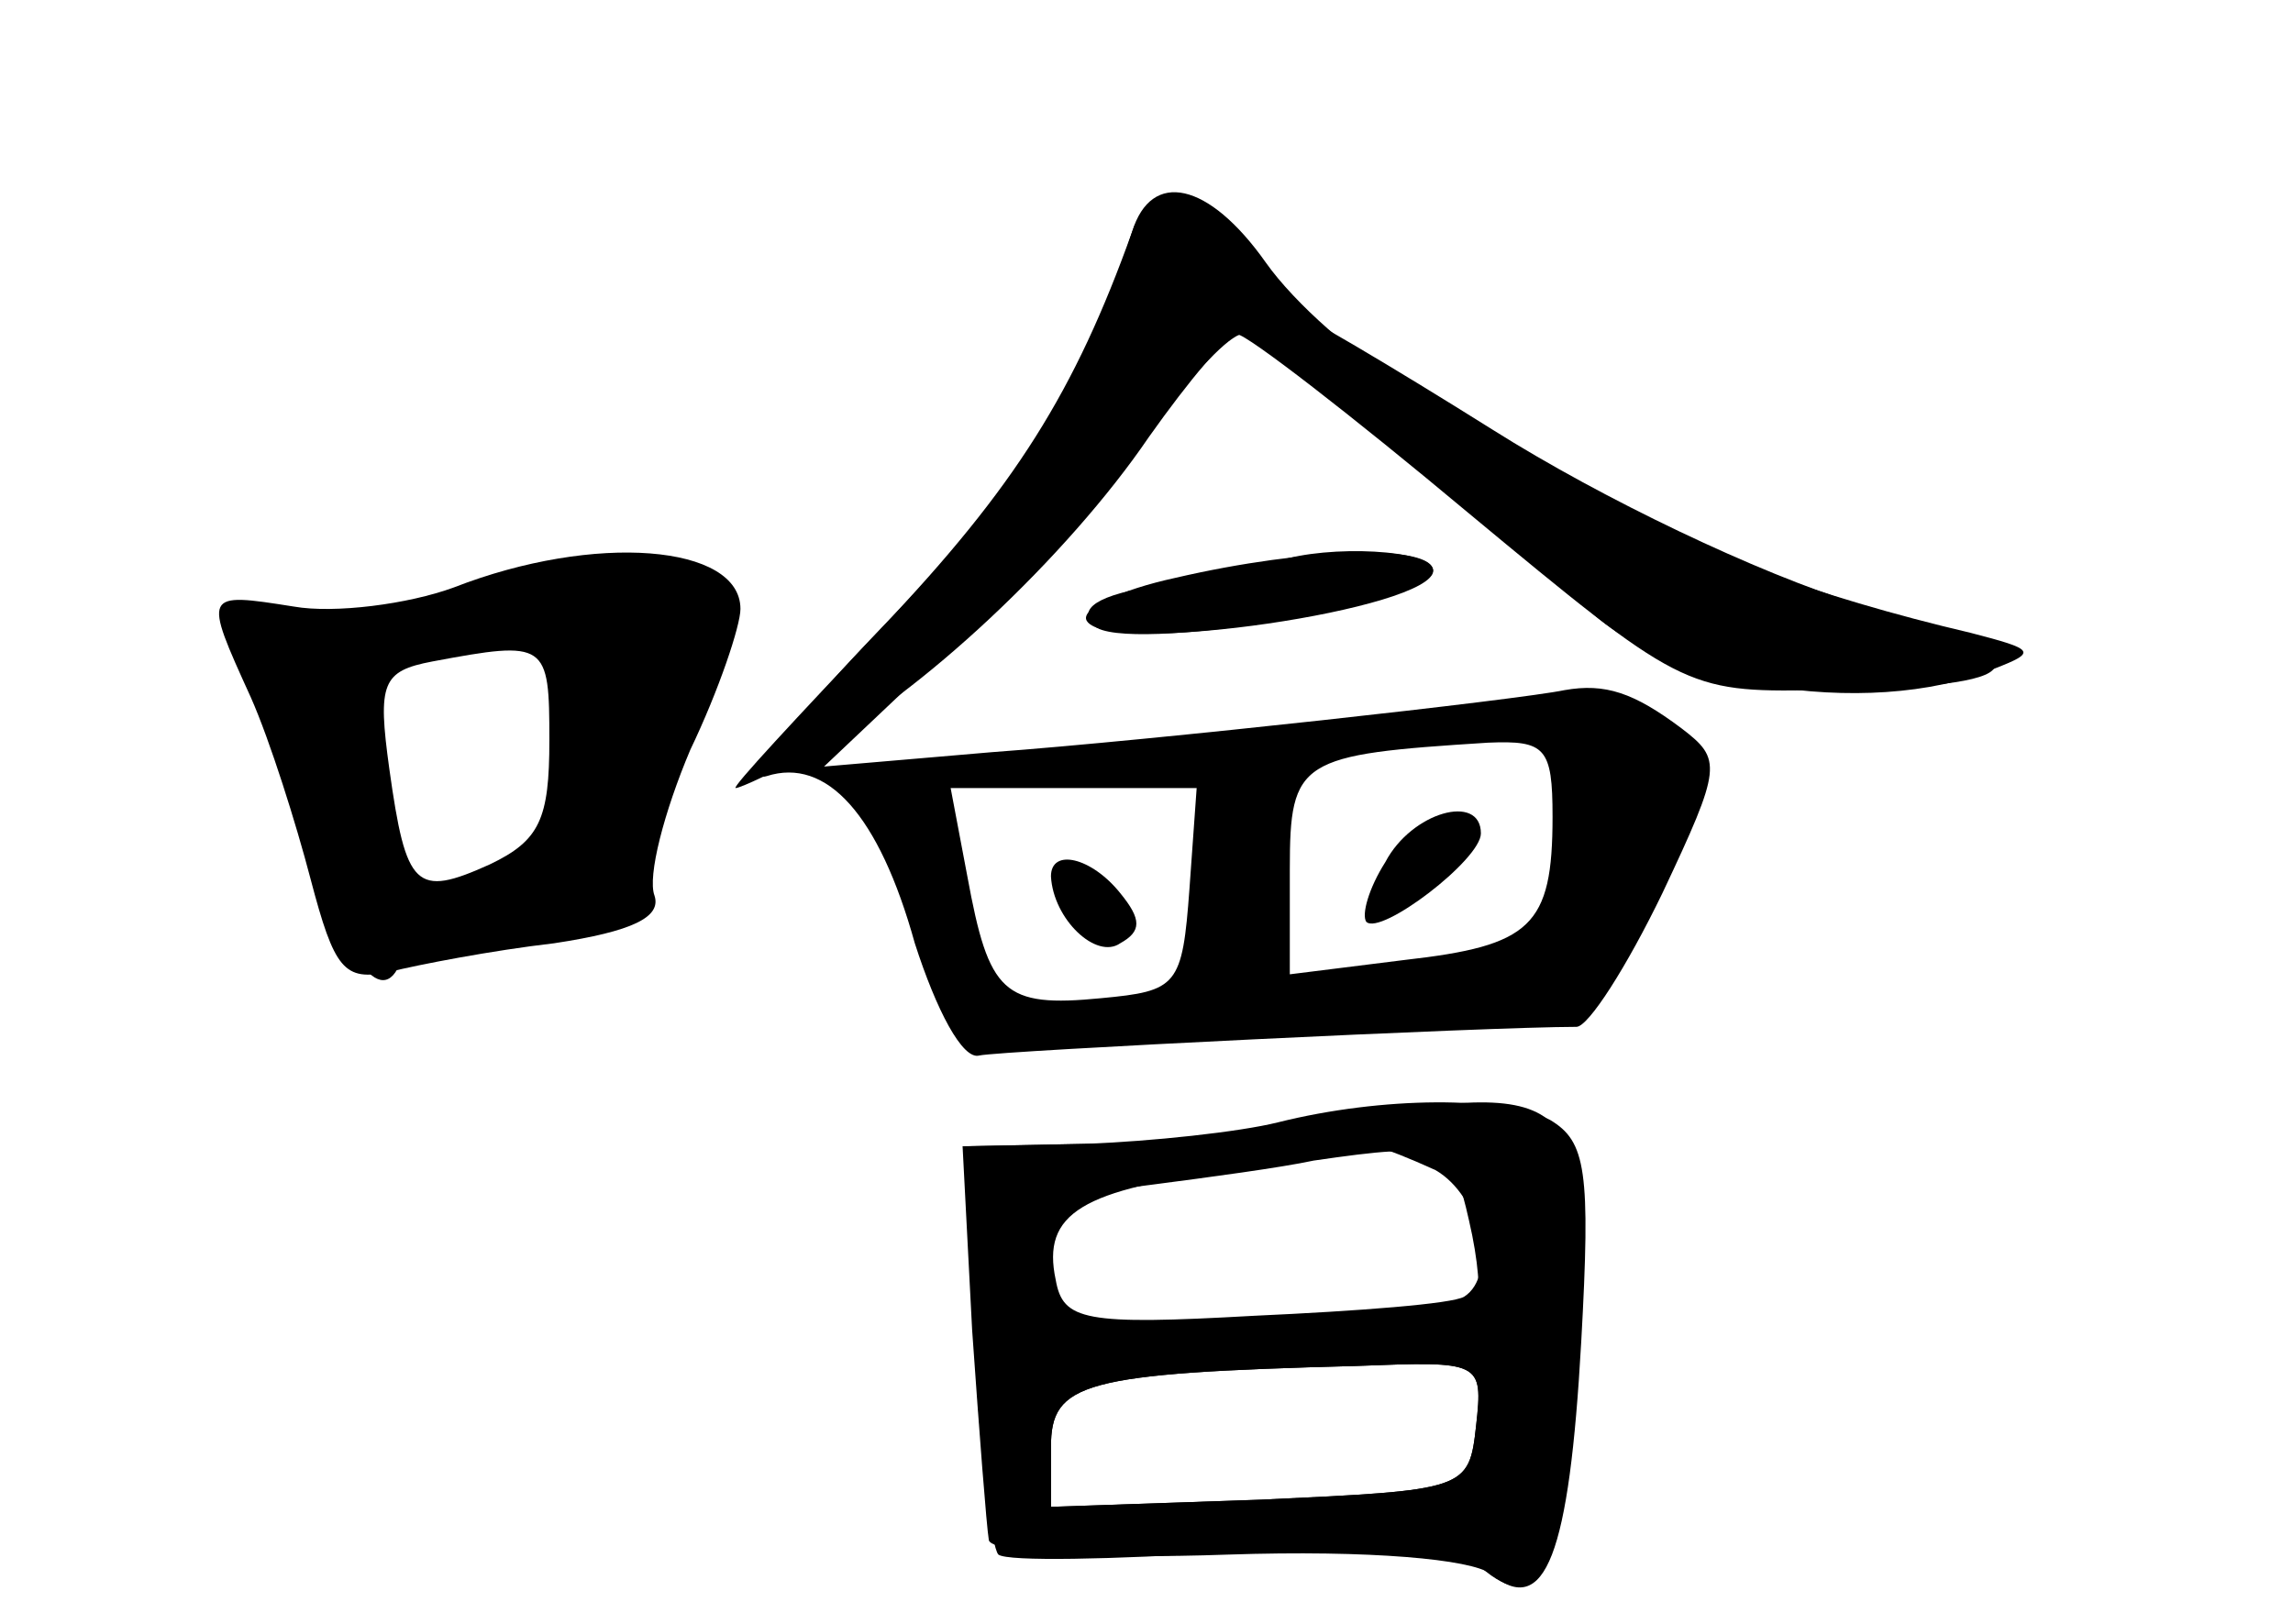 <?xml version="1.0" standalone="no"?>
<!DOCTYPE svg PUBLIC "-//W3C//DTD SVG 20010904//EN"
 "http://www.w3.org/TR/2001/REC-SVG-20010904/DTD/svg10.dtd">
<svg version="1.0" xmlns="http://www.w3.org/2000/svg"
 width="96pt" height="68pt" viewBox="0 0 96 68"
 preserveAspectRatio="xMidYMid meet">
<g transform="translate(0,68) scale(0.1,-0.1)" fill="#000000" stroke="none">
<g id="part-0" class="char-part">
  <path d="M474 583 c-20 -63 -47 -106 -104 -165 -36 -37 -58 -66 -49 -63 25 8
47 -16 62 -70 9 -28 20 -49 27 -47 9 2 213 12 250 12 5 0 21 25 36 56 25 53
25 56 8 69 -20 15 -32 19 -49 16 -19 -4 -172 -21 -240 -26 l-70 -6 56 53 c30
29 67 70 83 91 15 20 31 37 36 37 7 0 124 -92 140 -110 31 -37 122 -52 175
-30 18 7 17 8 -10 15 -64 15 -122 36 -160 60 -22 13 -56 33 -77 44 -20 11 -46
34 -58 51 -24 34 -48 39 -56 13z m176 -245 c0 -46 -9 -54 -62 -60 l-48 -6 0
44 c0 46 4 48 83 53 24 1 27 -2 27 -31z m-152 -30 c-3 -41 -5 -43 -37 -46 -41
-4 -47 2 -56 51 l-7 37 51 0 52 0 -3 -42z"/>
  <path d="M580 319 c-7 -11 -10 -22 -8 -25 6 -6 48 26 48 37 0 17 -29 9 -40
-12z"/>
  <path d="M440 313 c1 -18 19 -35 29 -28 9 5 9 10 0 21 -12 15 -29 19 -29 7z"/>
  <path d="M190 434 c-19 -7 -50 -11 -67 -8 -38 6 -38 6 -18 -38 8 -18 19 -53
25 -76 10 -38 14 -43 33 -39 12 3 43 9 69 12 33 5 45 11 42 20 -3 8 4 35 15
61 12 25 21 52 21 59 0 27 -61 32 -120 9z m40 -64 c0 -33 -4 -42 -25 -52 -31
-14 -35 -10 -42 40 -5 36 -3 41 18 45 48 9 49 8 49 -33z"/>
  <path d="M492 438 c-23 -5 -40 -13 -37 -18 9 -15 145 5 145 21 0 11 -52 10
-108 -3z"/>
  <path d="M535 210 c-16 -4 -53 -8 -81 -9 l-51 -1 4 -77 c3 -43 6 -82 7 -88 1
-5 44 -8 100 -6 60 2 102 -2 110 -8 23 -19 33 8 38 97 4 72 2 84 -13 93 -20
10 -70 10 -114 -1z m66 -20 c19 -11 26 -44 12 -53 -5 -3 -44 -6 -88 -8 -71 -4
-80 -2 -83 15 -6 28 11 38 75 46 32 4 59 8 61 9 2 0 12 -4 23 -9z m17 -107
c-3 -27 -4 -27 -90 -31 l-88 -3 0 25 c0 27 13 31 128 34 52 2 53 2 50 -25z"/>
</g>
<g id="part-1" class="char-part">
  <path d="M210 435 c-19 -8 -55 -14 -79 -14 -41 -1 -43 -2 -29 -18 9 -10 21
-42 28 -71 12 -51 30 -77 38 -54 2 7 23 12 48 12 34 0 46 4 50 18 3 9 14 39
25 67 10 27 16 52 11 56 -15 15 -58 17 -92 4z m25 -67 c-9 -55 -11 -58 -40
-58 -28 0 -30 3 -39 52 -7 40 -1 44 57 47 28 1 29 0 22 -41z"/>
</g>
<g id="part-2" class="char-part">
  <path d="M474 583 c-24 -67 -49 -107 -105 -166 -35 -37 -63 -67 -61 -67 2 0
17 7 33 16 43 22 106 81 140 131 17 24 33 43 37 43 4 0 48 -34 97 -75 88 -73
91 -75 145 -74 94 1 100 12 18 36 -42 13 -107 44 -153 73 -43 27 -82 50 -85
50 -3 0 -10 10 -15 22 -13 29 -43 35 -51 11z"/>
</g>
<g id="part-3" class="char-part">
  <path d="M535 445 c-5 -2 -27 -6 -49 -10 -27 -4 -35 -10 -28 -17 12 -12 142 9
142 23 0 9 -44 11 -65 4z"/>
</g>
<g id="part-4" class="char-part">
  <path d="M550 209 c-25 -4 -68 -8 -95 -8 l-50 -1 3 -82 c2 -46 7 -86 10 -89 4
-3 48 -2 97 1 69 5 94 3 107 -8 25 -20 35 7 39 101 4 101 -2 106 -111 86z m65
-40 c4 -17 5 -32 3 -33 -1 -2 -42 -6 -90 -10 l-88 -7 0 30 c0 28 3 30 43 35
23 3 53 7 67 10 55 8 58 6 65 -25z m3 -86 c-3 -27 -4 -27 -90 -31 l-88 -3 0
25 c0 27 13 31 128 34 52 2 53 2 50 -25z"/>
</g>
</g>
</svg>
